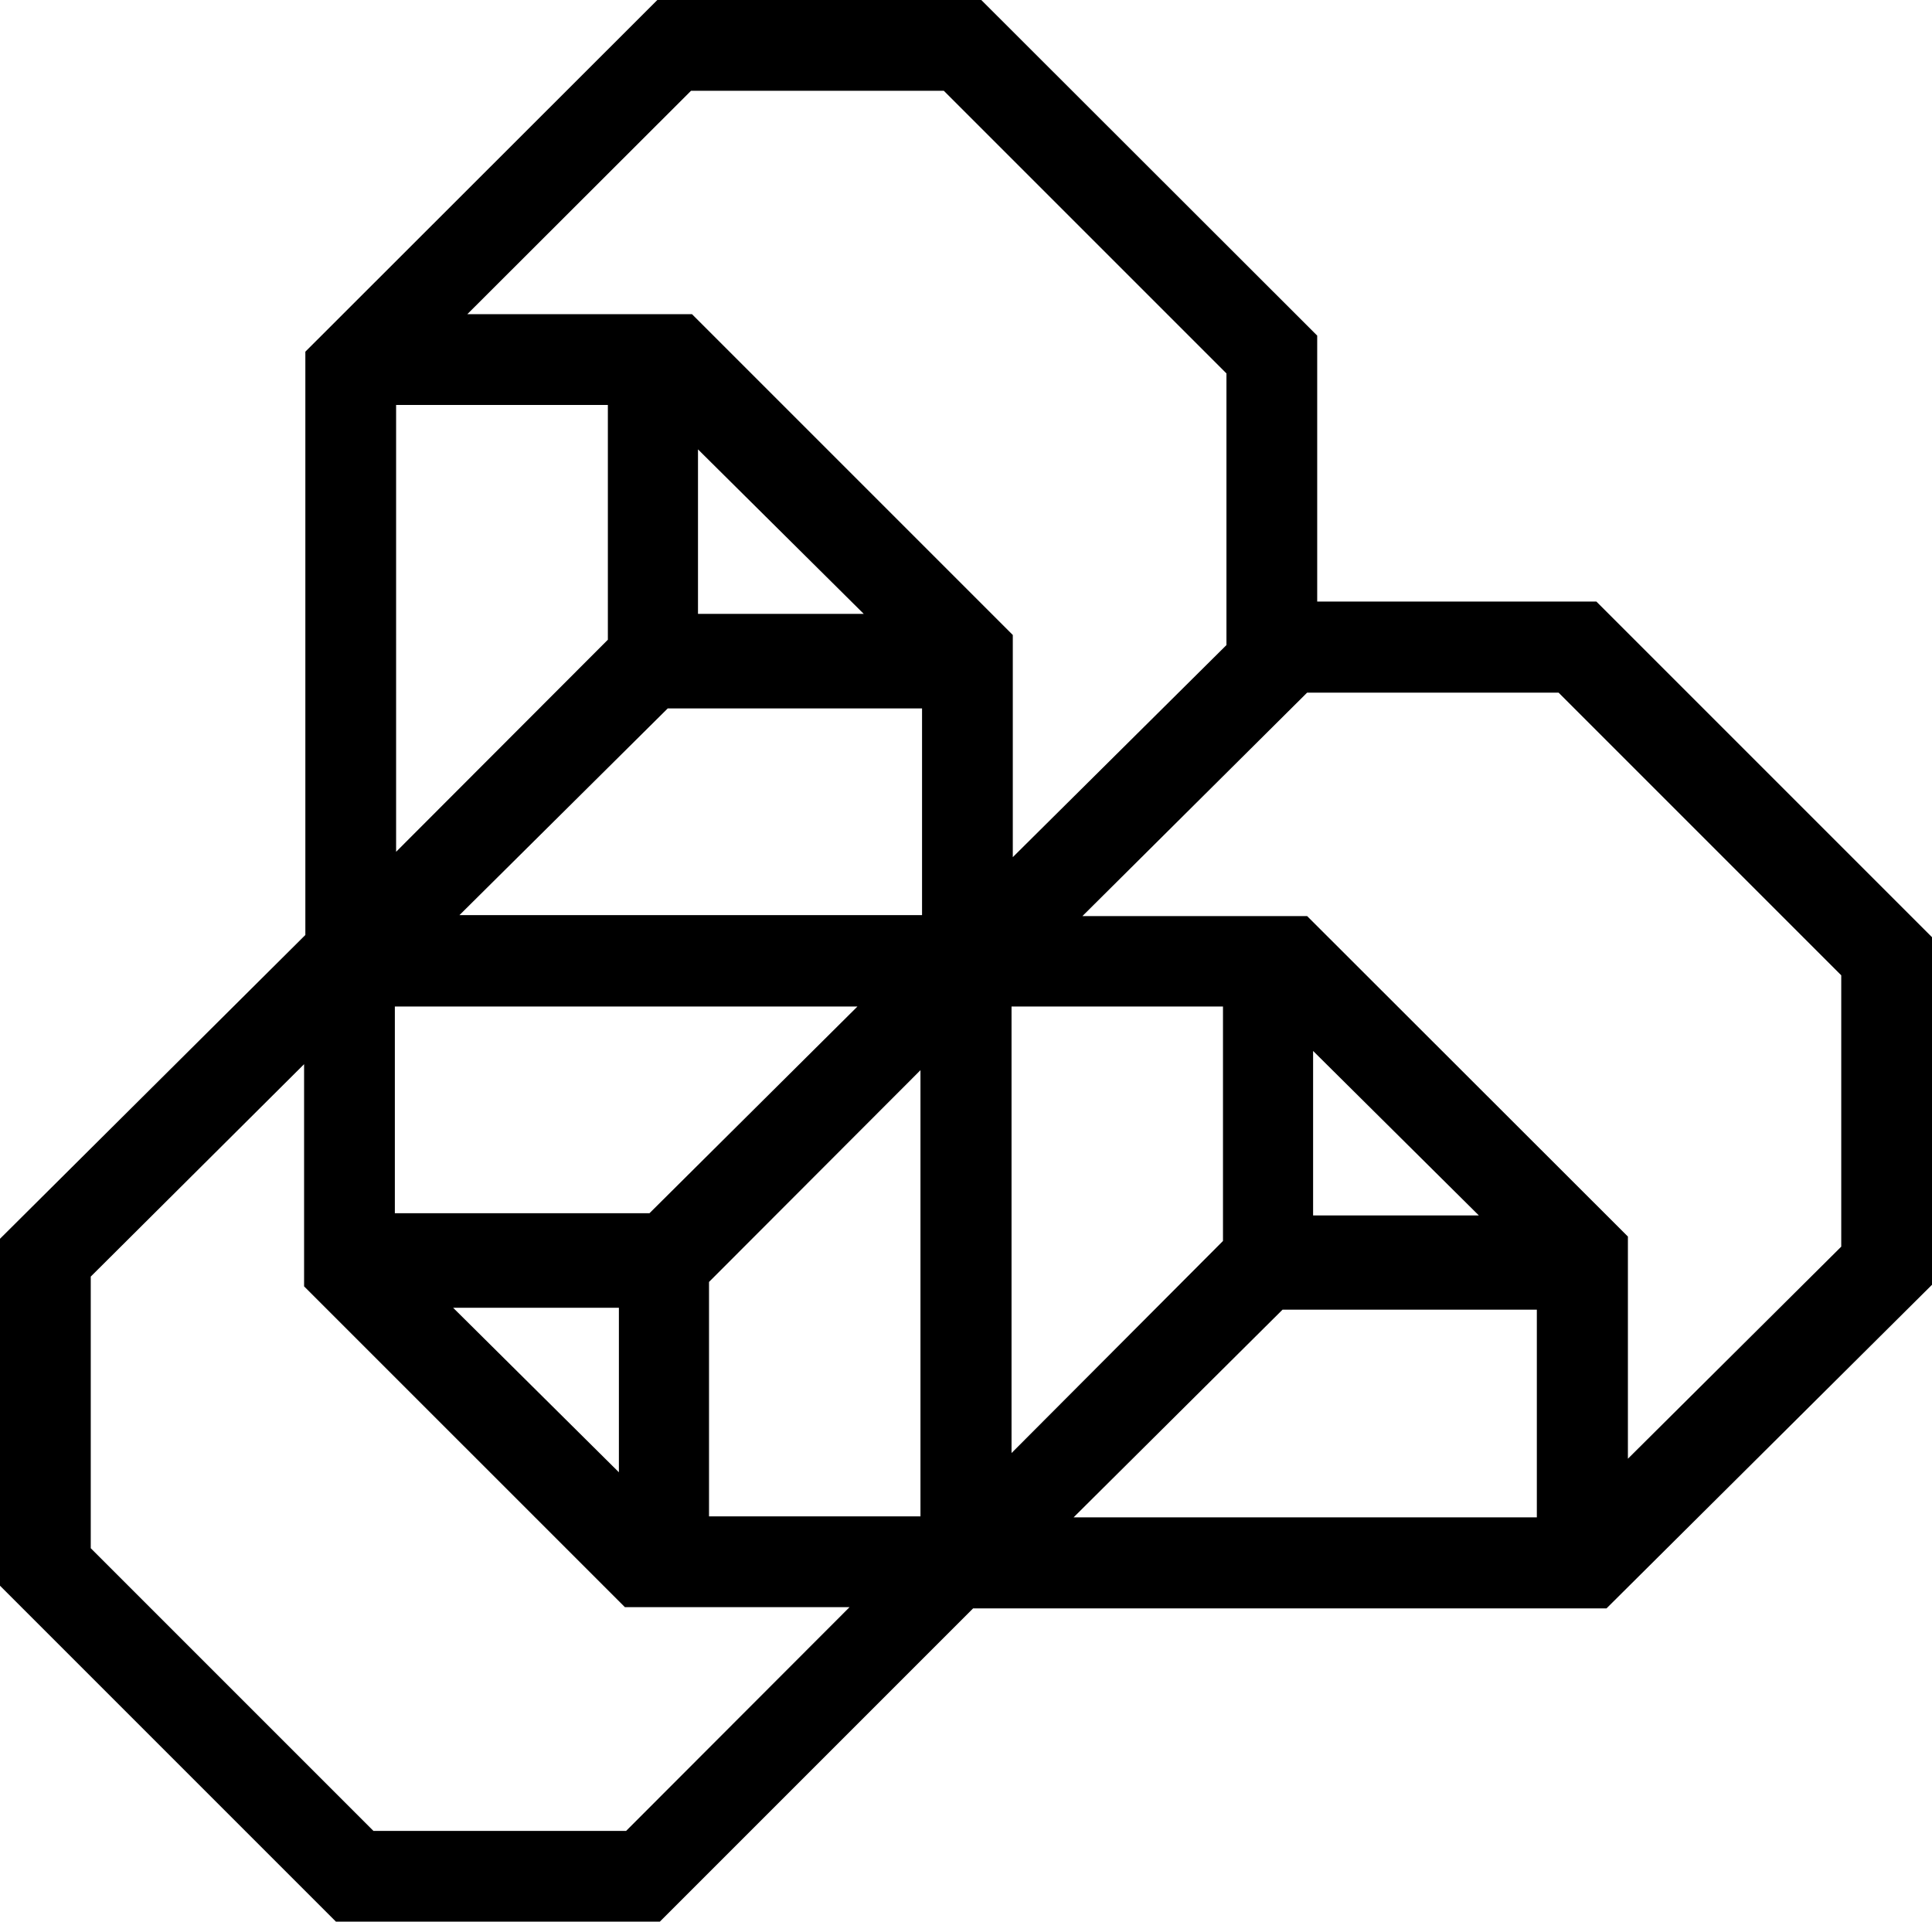 <svg xmlns="http://www.w3.org/2000/svg" width="613.1" viewBox="0 0 613.1 609.8" height="609.8" xml:space="preserve"><path d="M506.6 190.9H418v-84.4L311.4 0H208.6L96.9 111.6v185.1L0 393.1v110.1l106.6 106.6h102.8l99.4-99.4h201l103.4-102.8V297.5L506.6 190.9zM125.3 385v-65.6h146.8l-66 65.6h-80.8zm71.1 30v52.2L143.8 415h52.6zm96.2-190.2v65.6H145.8l66.1-65.6h80.7zm-71.1-30v-52.2l52.6 52.2h-52.6zm3.5 212 67.1-67.2v141.6H225v-74.4zm96-87.4h67.1v74.4L321 461.1V319.4zM219.3 28.8h80.2l89.7 89.7v86.2L321.4 272v-70.5L219.6 99.7h-71.3l71-70.9zm-93.6 99.7h67.2V203l-67.2 67.3V128.5zm73 452.5h-80.2l-89.7-89.7v-86.2l67.7-67.4v70.5L198.3 510h71.3l-70.9 71zm289.1-99.5H340.7l66.3-65.9h80.7v65.9zm-71.1-95.8v-52.2l52.6 52.2h-52.6zm167.6 9.9-67.7 67.3v-70.5L414.8 290.7h-71.3l71.3-70.9h79.8l89.7 89.7v86.1z"></path></svg>